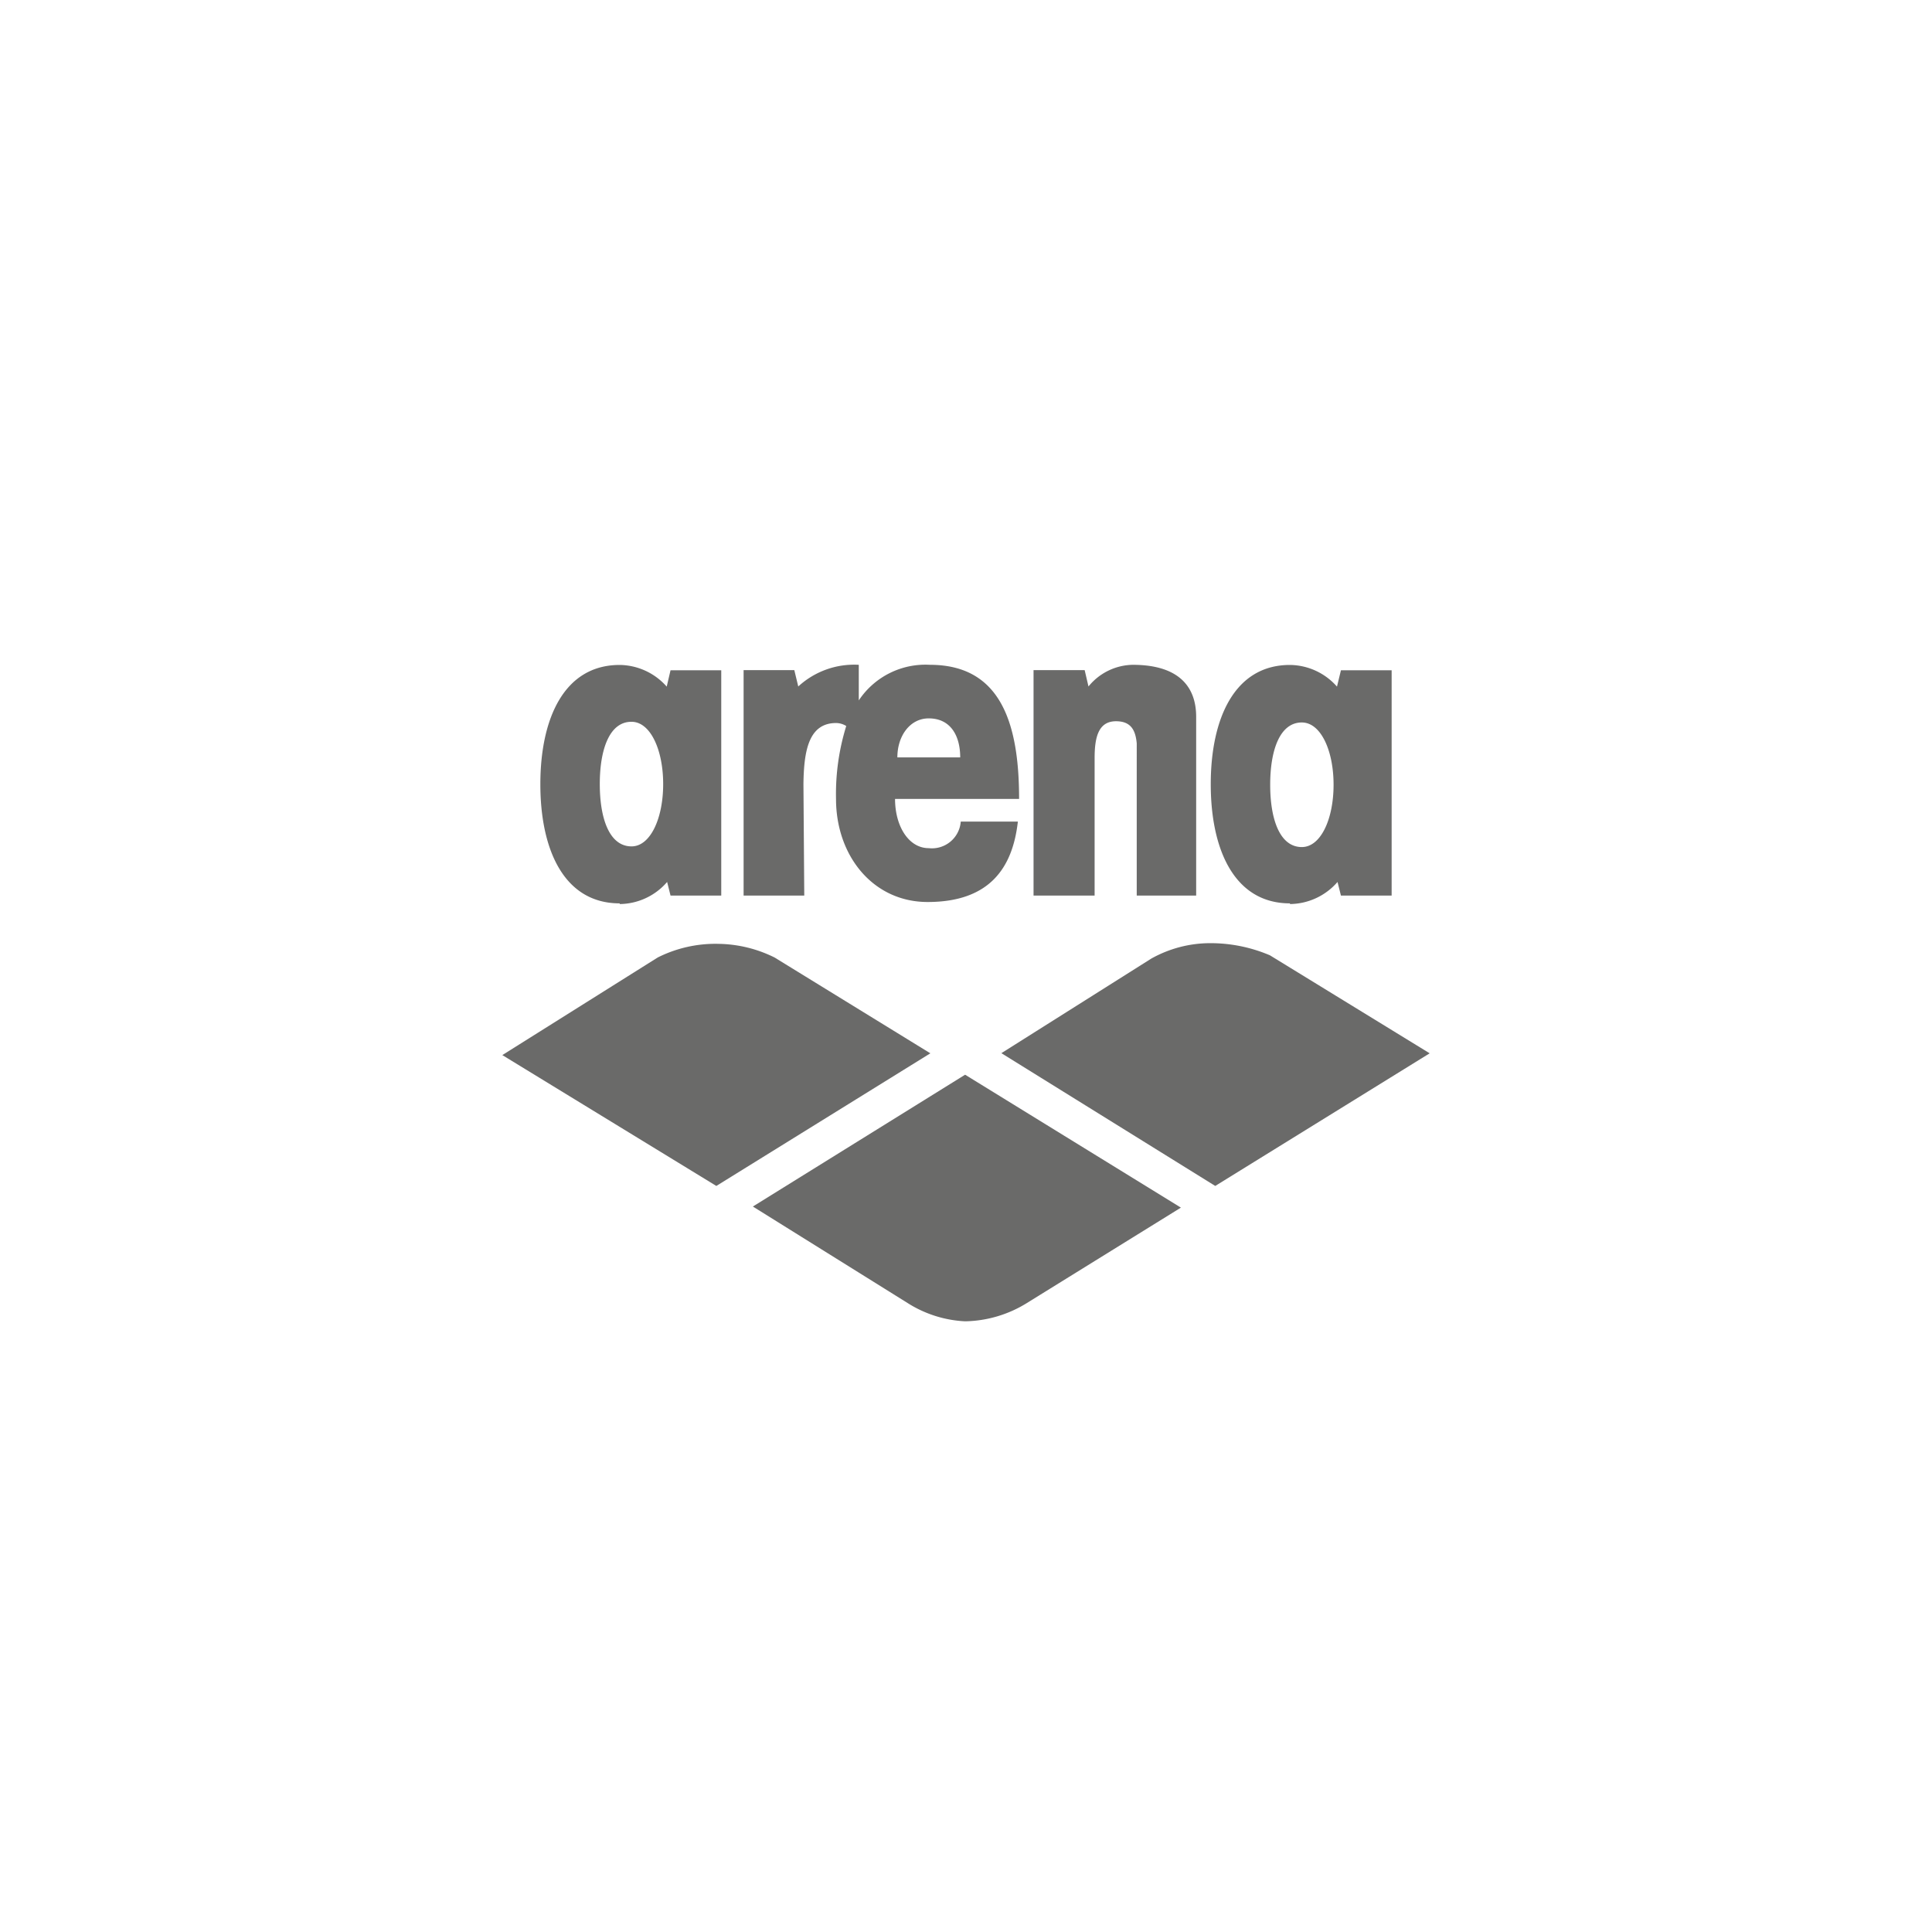 <svg id="Layer_1" data-name="Layer 1" xmlns="http://www.w3.org/2000/svg" viewBox="0 0 141.73 141.73"><title>01</title><path d="M45.46,66.27c-4.07,0-5.82-3.91-5.82-8.74h0c0-4.83,1.75-8.75,5.82-8.75a4.67,4.67,0,0,1,3.45,1.59l.28-1.2h3.72V65.7H49.19l-.25-1a4.65,4.65,0,0,1-3.48,1.62M44,57.52h0c0,2.52.7,4.57,2.33,4.57,1.38,0,2.32-2.05,2.32-4.57h0c0-2.52-.94-4.57-2.32-4.57C44.7,52.94,44,55,44,57.51" style="fill:#6a6a69;fill-rule:evenodd"/><path d="M59,65.7H54.55V49.16h3.72l.29,1.2A6.05,6.05,0,0,1,63,48.77v2.61a5.87,5.87,0,0,1,5.22-2.61c5.26,0,6.54,4.41,6.54,9.84h-9.1c0,2,1,3.61,2.47,3.61a2.12,2.12,0,0,0,2.35-1.95h4.19c-.38,3.38-2.06,5.9-6.62,5.9-4,0-6.72-3.38-6.72-7.56h0a16.81,16.81,0,0,1,.75-5.35,1.42,1.42,0,0,0-.74-.22c-2,0-2.37,2-2.4,4.48Zm9.13-13c-1.37,0-2.3,1.28-2.3,2.86h4.61c0-1.58-.7-2.86-2.31-2.86" style="fill:#6a6a69;fill-rule:evenodd"/><path d="M80.3,56.55v-.93h0c0-1.5.26-2.71,1.57-2.71,1.1,0,1.43.66,1.52,1.62V65.7h4.36V52.59c0-2.32-1.39-3.82-4.66-3.82a4.27,4.27,0,0,0-3.24,1.59l-.28-1.2H75.82V65.7H80.3Z" style="fill:#6a6a69;fill-rule:evenodd"/><path d="M94.63,66.27c-4.06,0-5.81-3.91-5.81-8.74h0c0-4.83,1.75-8.75,5.81-8.75a4.66,4.66,0,0,1,3.45,1.59l.29-1.2h3.72V65.7H98.37l-.25-1a4.68,4.68,0,0,1-3.49,1.62m-1.45-8.75h0c0,2.52.7,4.57,2.32,4.57,1.39,0,2.33-2.05,2.33-4.57h0c0-2.52-.94-4.57-2.33-4.57-1.62,0-2.32,2.05-2.32,4.57" style="fill:#6a6a69;fill-rule:evenodd"/><path d="M56.82,70.24a9.54,9.54,0,0,0-4.11-1,9.44,9.44,0,0,0-4.46,1l-11.4,7.16L52.55,87l15.7-9.73Z" style="fill:#6a6a69;fill-rule:evenodd"/><path d="M93.16,70.08a11.12,11.12,0,0,0-4.4-.89,8.86,8.86,0,0,0-4.3,1.13l-11,6.94L89.15,87l15.73-9.73Z" style="fill:#6a6a69;fill-rule:evenodd"/><path d="M55.23,88.51l11.4,7.11a8.65,8.65,0,0,0,4.17,1.31,8.87,8.87,0,0,0,4.53-1.34l11.3-7L70.8,78.84Z" style="fill:#6a6a69;fill-rule:evenodd"/></svg>